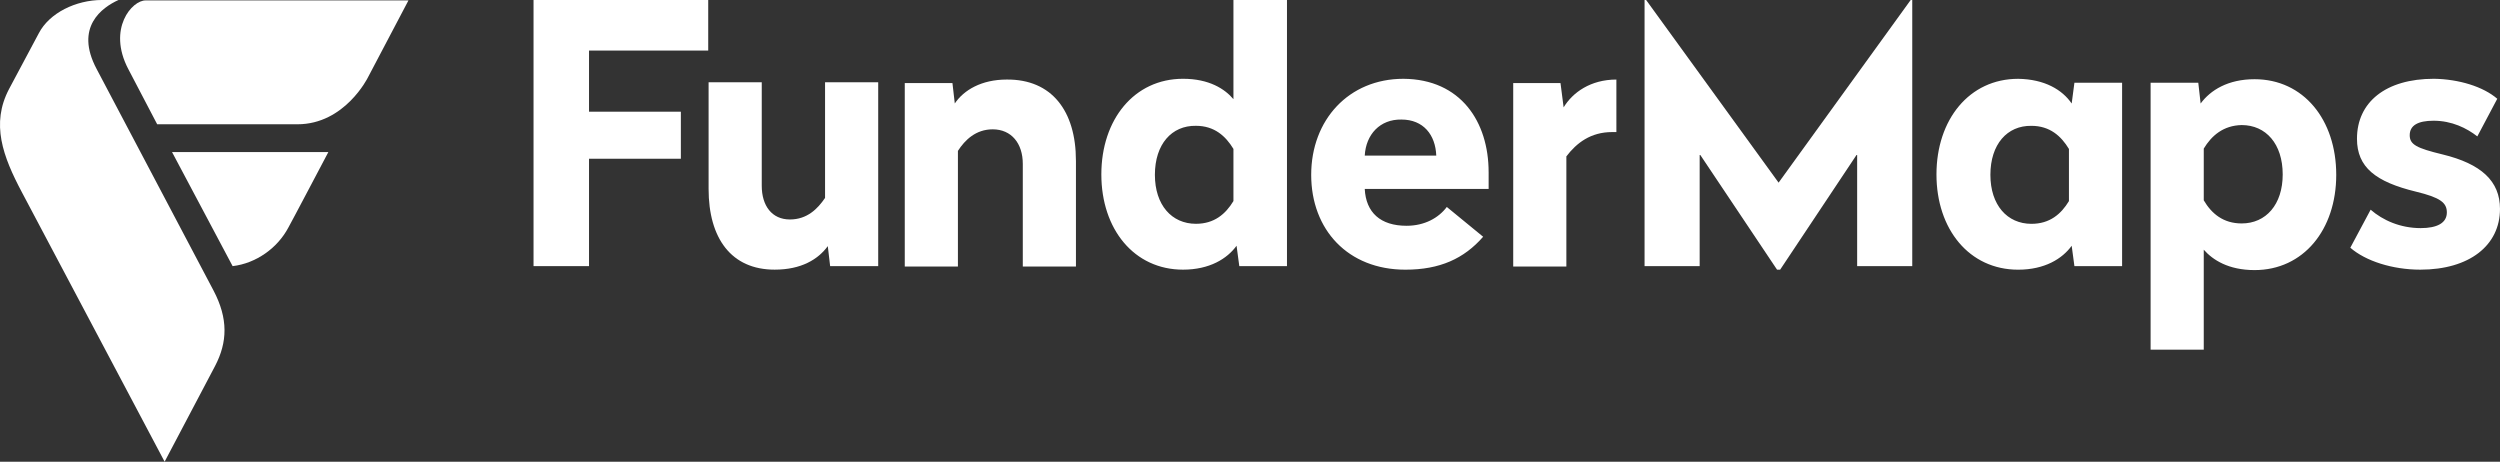 <svg height="41" viewBox="0 0 222 41" width="222" xmlns="http://www.w3.org/2000/svg"><rect x="0" y="0" width="222" height="41" fill="#333333" stroke="none"/><g fill="#fff"><path d="m47.378 0v23.632h4.927v-9.536h8.155v-4.177h-8.155v-5.429h10.585v-4.49z"/><path d="m77.95 23.632h-4.234l-.208-1.775c-.868 1.183-2.36 2.088-4.72 2.088-3.852 0-5.865-2.784-5.865-7.17v-9.467h4.72v9.188c0 1.775.902 2.993 2.499 2.993 1.527 0 2.464-.94 3.123-1.914v-10.267h4.72v16.323zm17.594-9.362v9.397h-4.72v-9.119c0-1.81-1.006-3.063-2.672-3.063-1.492 0-2.464.94-3.089 1.914v10.267h-4.72v-16.289h4.234l.208 1.81c.798-1.183 2.36-2.123 4.615-2.123 3.991-.035 6.142 2.784 6.142 7.205m47.993-2.541h-.382c-1.909 0-3.158.975-4.06 2.158v9.78h-4.72v-16.289h4.199l.278 2.158c.798-1.323 2.394-2.471 4.685-2.471z"/><path d="m169.669 0-11.73 16.219-11.764-16.219h-.138v23.632h4.893v-9.954l6.871 10.268h.277l6.837-10.268v9.954h4.893v-23.632z"/><path d="m221.757 8.771-1.77 3.341c-.937-.731-2.256-1.392-3.887-1.392-1.388 0-2.117.418-2.117 1.288 0 .835.625 1.149 2.915 1.705 3.436.835 5.101 2.367 5.101 4.838 0 3.237-2.707 5.395-7.079 5.395-2.464 0-4.858-.766-6.212-1.949l1.805-3.376c1.076.94 2.637 1.636 4.442 1.636 1.457 0 2.325-.452 2.325-1.392 0-.87-.59-1.323-2.741-1.845-3.574-.87-5.24-2.158-5.24-4.699 0-3.237 2.533-5.325 6.836-5.325 2.221.035 4.372.696 5.622 1.775m-119.203 6.752c0 2.68 1.492 4.351 3.644 4.351 1.631 0 2.637-.87 3.331-2.019v-4.629c-.694-1.149-1.7-2.053-3.331-2.053-2.152-.035-3.644 1.636-3.644 4.351m11.729 8.11h-4.234l-.243-1.81c-.833 1.149-2.394 2.123-4.754 2.123-4.338 0-7.253-3.585-7.253-8.458 0-4.873 2.915-8.492 7.253-8.492 2.325 0 3.713.905 4.477 1.81v-8.806h4.754zm6.906-9.815h6.351c-.069-1.845-1.145-3.202-3.089-3.202-1.909-.035-3.158 1.323-3.262 3.202m11.001 1.462v1.497h-11.001c.104 2.088 1.388 3.272 3.713 3.272 1.596 0 2.846-.696 3.574-1.671l3.227 2.645c-1.7 1.949-3.852 2.924-6.906 2.924-5.101 0-8.363-3.55-8.363-8.423s3.331-8.527 8.19-8.527c5.101.035 7.565 3.829 7.565 8.284m44.558.244c0 2.68 1.492 4.351 3.644 4.351 1.631 0 2.637-.87 3.331-2.019v-4.629c-.694-1.149-1.7-2.053-3.331-2.053-2.152-.035-3.644 1.636-3.644 4.351m7.218-6.334.243-1.845h4.234v16.289h-4.234l-.243-1.81c-.833 1.149-2.394 2.123-4.754 2.123-4.338 0-7.253-3.585-7.253-8.458 0-4.873 2.915-8.492 7.253-8.492 2.36.035 3.921.975 4.754 2.193m11.729 4.003v4.594c.694 1.183 1.735 2.053 3.366 2.053 2.152 0 3.644-1.671 3.644-4.351 0-2.715-1.492-4.385-3.644-4.385-1.631.035-2.672.94-3.366 2.088m11.764 2.332c0 4.873-2.915 8.458-7.253 8.458-2.325 0-3.713-.905-4.511-1.81v8.875h-4.72v-23.702h4.234l.208 1.845c.868-1.183 2.429-2.158 4.789-2.158 4.338 0 7.253 3.585 7.253 8.492m-196.068-9.397 2.568 4.907h12.458c4.199 0 6.246-4.142 6.246-4.142l3.609-6.857h-23.32c-1.215-.035-3.436 2.506-1.562 6.091z"/><path d="m18.956 25.79-10.376-19.665c-1.978-3.724.486-5.464 1.943-6.126h-1.457c-2.325 0-4.685 1.149-5.622 2.958-.069.139-2.637 4.942-2.637 4.942-1.631 3.098-.555 5.986 1.145 9.188l12.666 23.911s3.921-7.448 4.477-8.492c1.11-2.123 1.18-4.211-.139-6.717zm10.202-12.286h-13.881l5.379 10.128c2.082-.244 3.991-1.601 4.962-3.446 0 .035 3.54-6.683 3.54-6.683z"/></g></svg>